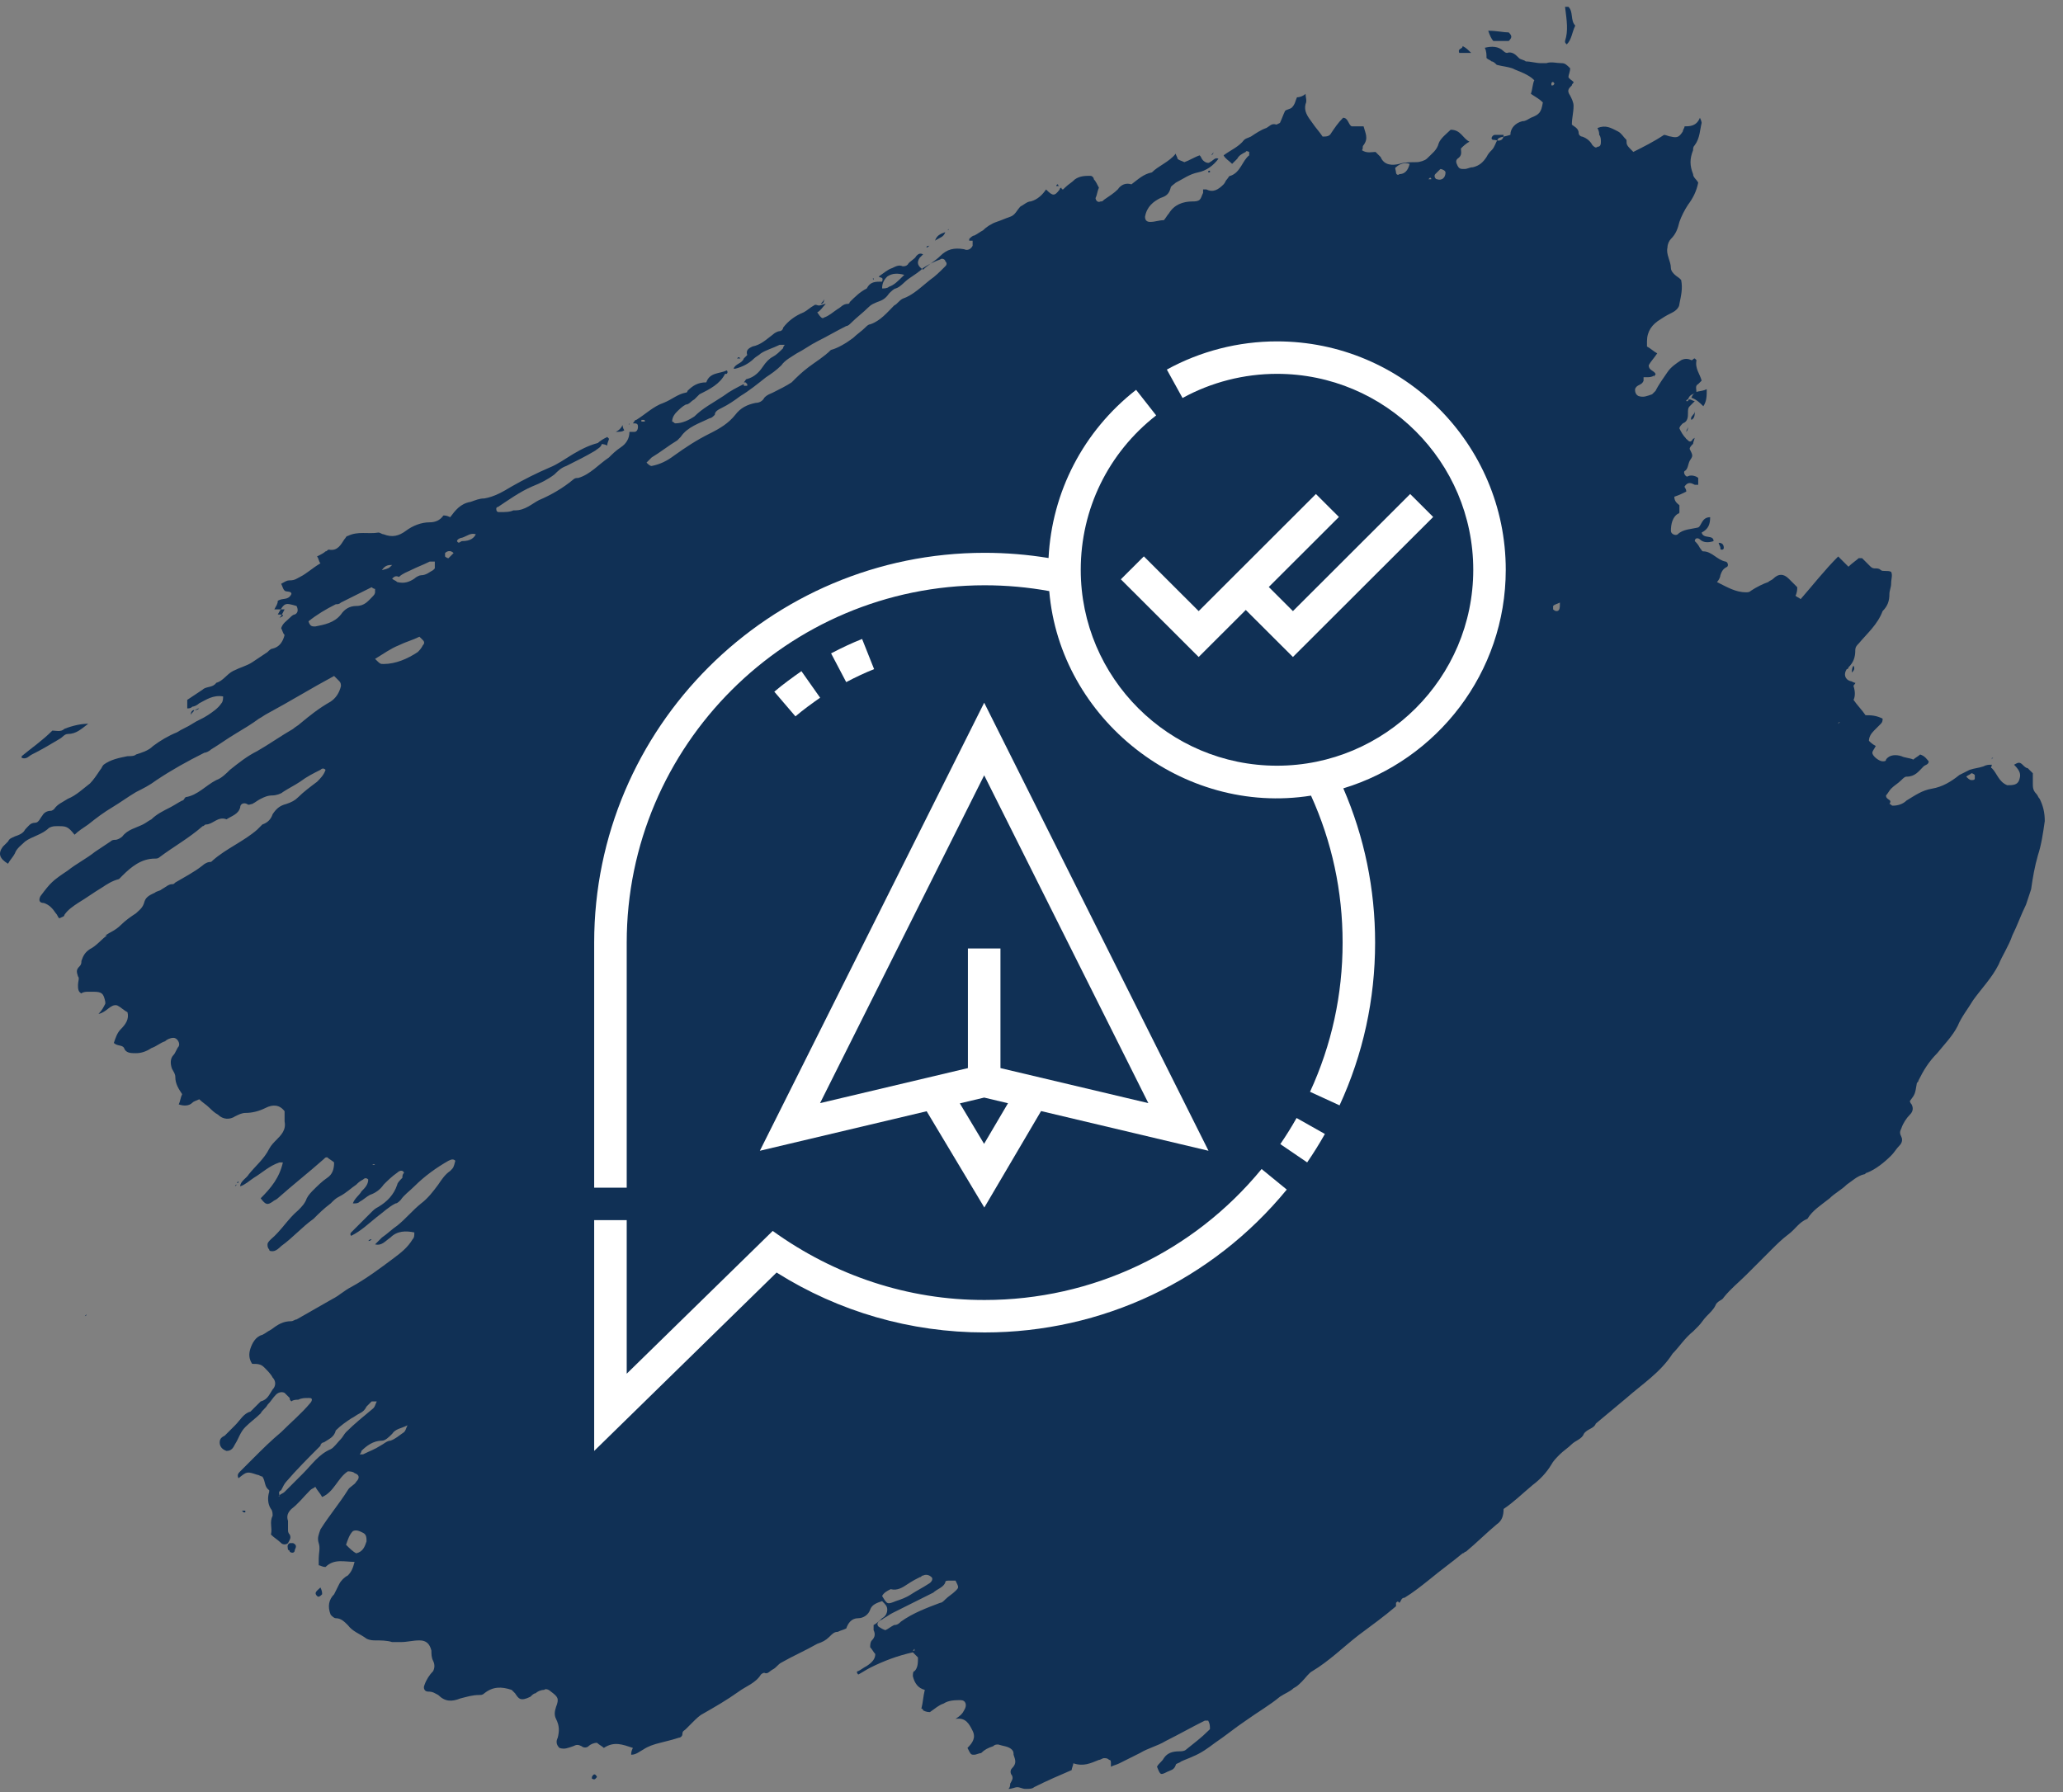 <svg width="61" height="53" viewBox="0 0 61 53" fill="none" xmlns="http://www.w3.org/2000/svg">
<rect x="0" y="0" width="61" height="53" fill="#808080" stroke="none"/>
<path d="M8.263 18.274C8.314 18.224 8.364 18.123 8.415 18.022C8.314 18.022 8.213 18.022 8.112 18.022C8.162 17.921 8.213 17.87 8.213 17.77C8.364 17.669 8.516 17.77 8.617 17.568C8.617 17.467 8.465 17.517 8.415 17.467C8.364 17.416 8.364 17.366 8.314 17.265C8.415 17.214 8.465 17.164 8.566 17.164C8.718 17.164 8.768 17.113 8.869 17.063C9.071 16.962 9.222 16.81 9.475 16.659C9.424 16.608 9.424 16.508 9.374 16.457C9.475 16.407 9.576 16.356 9.626 16.306C9.677 16.306 9.677 16.255 9.727 16.255C9.98 16.306 10.081 16.104 10.181 15.952C10.232 15.902 10.232 15.851 10.283 15.851C10.585 15.7 10.888 15.801 11.191 15.75C11.242 15.75 11.292 15.801 11.343 15.801C11.595 15.902 11.797 15.851 11.999 15.7C12.201 15.548 12.453 15.447 12.706 15.447C12.857 15.447 13.008 15.397 13.11 15.245C13.16 15.245 13.21 15.245 13.311 15.296C13.463 15.094 13.614 14.892 13.917 14.842C14.069 14.791 14.17 14.741 14.321 14.741C14.624 14.69 14.876 14.539 15.129 14.387C15.482 14.185 15.886 13.983 16.239 13.832C16.492 13.731 16.694 13.58 16.946 13.428C17.198 13.277 17.501 13.125 17.804 13.075C17.804 13.226 17.653 13.277 17.602 13.327C17.35 13.479 17.047 13.63 16.744 13.781C16.593 13.832 16.492 13.933 16.391 14.034C16.189 14.185 15.987 14.286 15.735 14.387C15.381 14.539 15.028 14.791 14.725 14.993C14.674 14.993 14.674 15.044 14.674 15.044C14.674 15.145 14.725 15.145 14.775 15.145C14.927 15.145 15.078 15.145 15.179 15.094C15.179 15.094 15.179 15.094 15.23 15.094C15.533 15.094 15.735 14.892 15.936 14.791C16.29 14.64 16.643 14.438 16.946 14.185C16.997 14.135 17.047 14.135 17.098 14.135C17.451 14.034 17.703 13.731 18.006 13.529C18.107 13.428 18.208 13.327 18.36 13.226C18.511 13.125 18.612 12.974 18.612 12.772C18.662 12.772 18.713 12.772 18.763 12.772C18.814 12.772 18.864 12.721 18.864 12.62C18.864 12.52 18.814 12.52 18.713 12.52C18.763 12.469 18.763 12.418 18.814 12.418C19.066 12.267 19.319 12.015 19.622 11.914C19.874 11.813 20.026 11.661 20.278 11.611C20.328 11.611 20.328 11.56 20.328 11.56C20.48 11.409 20.631 11.308 20.884 11.308C20.985 11.005 21.288 11.056 21.489 10.954C21.54 11.005 21.489 11.056 21.489 11.056C21.489 11.056 21.489 11.056 21.439 11.056C21.288 11.358 20.985 11.51 20.682 11.661C20.631 11.712 20.581 11.762 20.53 11.813C20.429 11.863 20.379 11.964 20.278 11.964C20.177 12.015 20.076 12.116 20.026 12.166C19.975 12.217 19.874 12.318 19.874 12.469C19.924 12.469 19.924 12.52 19.975 12.52C20.177 12.52 20.379 12.418 20.53 12.318C20.783 12.065 21.086 11.914 21.389 11.712C21.59 11.56 21.792 11.459 21.994 11.358V11.409C21.994 11.409 22.045 11.409 22.095 11.409C22.095 11.409 22.095 11.409 22.095 11.358L22.045 11.308H21.994C22.045 11.257 22.045 11.207 22.095 11.207C22.297 11.156 22.449 11.005 22.549 10.854C22.651 10.702 22.752 10.601 22.852 10.551C22.953 10.5 23.054 10.399 23.155 10.298C23.155 10.298 23.155 10.248 23.206 10.197C23.155 10.197 23.105 10.197 23.054 10.197C22.852 10.298 22.651 10.349 22.499 10.45C22.449 10.5 22.348 10.551 22.297 10.601C22.146 10.753 21.944 10.854 21.742 10.904H21.691C21.742 10.753 21.944 10.753 21.994 10.601C22.045 10.551 22.095 10.5 22.095 10.5C22.045 10.349 22.146 10.298 22.247 10.248C22.499 10.197 22.651 10.046 22.852 9.894C22.903 9.844 23.004 9.793 23.054 9.793C23.105 9.793 23.155 9.743 23.155 9.692C23.307 9.491 23.509 9.339 23.761 9.238C23.862 9.188 23.963 9.087 24.064 9.036C24.114 8.986 24.165 9.036 24.215 9.036C24.266 9.036 24.367 8.986 24.417 8.986C24.316 9.087 24.266 9.188 24.165 9.238C24.266 9.39 24.316 9.44 24.367 9.39C24.518 9.339 24.619 9.238 24.771 9.137C24.872 9.087 24.922 8.986 25.074 8.986C25.074 8.986 25.124 8.986 25.124 8.935C25.276 8.784 25.427 8.632 25.629 8.531C25.73 8.329 25.881 8.329 26.083 8.329C26.134 8.178 26.033 8.229 25.982 8.178C26.134 8.077 26.235 7.976 26.386 7.926C26.487 7.875 26.588 7.825 26.689 7.875C26.739 7.875 26.79 7.875 26.84 7.825C26.891 7.724 27.042 7.673 27.093 7.572C27.143 7.522 27.194 7.471 27.295 7.522C27.244 7.572 27.244 7.572 27.194 7.623C27.093 7.774 27.143 7.875 27.295 7.976C27.446 7.825 27.648 7.724 27.8 7.572C28.002 7.37 28.203 7.32 28.506 7.37C28.607 7.421 28.708 7.37 28.759 7.269C28.759 7.219 28.759 7.168 28.759 7.118C28.708 7.118 28.658 7.118 28.658 7.118V7.067C28.708 7.017 28.759 6.966 28.809 6.966C28.91 6.916 28.961 6.866 29.062 6.815C29.163 6.714 29.314 6.613 29.465 6.563C29.617 6.512 29.718 6.462 29.869 6.411C30.021 6.361 30.071 6.209 30.172 6.108C30.273 6.058 30.374 5.957 30.475 5.957C30.677 5.906 30.829 5.755 30.93 5.603C31.131 5.805 31.182 5.805 31.333 5.603C31.333 5.553 31.384 5.553 31.384 5.553C31.384 5.553 31.384 5.603 31.434 5.603L31.485 5.553C31.586 5.452 31.687 5.402 31.788 5.301C31.939 5.2 32.091 5.2 32.242 5.2C32.292 5.2 32.343 5.25 32.343 5.301C32.394 5.351 32.444 5.452 32.494 5.553C32.444 5.654 32.444 5.755 32.394 5.856C32.394 5.906 32.444 6.007 32.545 5.957C32.595 5.957 32.595 5.957 32.646 5.906C32.797 5.805 32.949 5.704 33.05 5.603C33.151 5.452 33.302 5.402 33.454 5.452C33.656 5.301 33.807 5.149 34.059 5.099C34.261 4.897 34.564 4.796 34.766 4.543C34.766 4.594 34.817 4.644 34.817 4.695C34.867 4.745 34.918 4.745 35.019 4.796C35.17 4.745 35.321 4.644 35.473 4.594C35.523 4.644 35.523 4.695 35.574 4.745C35.624 4.796 35.725 4.846 35.776 4.796C35.877 4.745 35.927 4.644 36.028 4.695C35.877 4.897 35.675 5.048 35.422 5.099C35.17 5.149 34.968 5.301 34.766 5.402C34.716 5.452 34.615 5.503 34.615 5.553C34.564 5.755 34.463 5.805 34.312 5.856C34.11 5.957 33.908 6.108 33.857 6.411C33.857 6.512 33.908 6.563 34.009 6.563C34.16 6.563 34.261 6.512 34.413 6.512C34.463 6.462 34.514 6.361 34.564 6.31C34.716 6.058 34.968 5.957 35.271 5.957C35.321 5.957 35.422 5.957 35.473 5.906C35.523 5.856 35.523 5.805 35.574 5.704C35.574 5.654 35.574 5.654 35.574 5.603C35.624 5.603 35.624 5.603 35.675 5.603C35.877 5.704 36.028 5.603 36.18 5.452C36.23 5.402 36.23 5.351 36.281 5.301C36.331 5.25 36.331 5.2 36.382 5.2C36.684 5.099 36.735 4.745 36.937 4.594V4.493C36.937 4.493 36.836 4.442 36.836 4.493C36.735 4.543 36.634 4.594 36.584 4.695C36.533 4.745 36.483 4.796 36.432 4.846C36.331 4.745 36.23 4.695 36.18 4.594C36.382 4.442 36.634 4.341 36.785 4.139C36.836 4.089 36.886 4.089 36.987 4.039C37.139 3.938 37.29 3.837 37.442 3.786C37.543 3.736 37.593 3.635 37.745 3.685L37.846 3.635C37.896 3.534 37.947 3.382 37.997 3.281C38.047 3.231 38.148 3.231 38.199 3.18C38.3 3.079 38.3 2.978 38.35 2.877C38.451 2.877 38.552 2.827 38.603 2.776C38.603 2.877 38.653 2.978 38.603 3.079C38.552 3.281 38.653 3.433 38.805 3.635C38.906 3.786 39.007 3.887 39.108 4.039C39.209 4.039 39.309 4.039 39.36 3.938C39.461 3.786 39.562 3.635 39.713 3.483C39.865 3.483 39.865 3.685 39.966 3.736C40.067 3.736 40.168 3.736 40.319 3.736C40.37 3.938 40.471 4.089 40.319 4.291C40.269 4.341 40.319 4.392 40.269 4.442C40.42 4.543 40.572 4.493 40.672 4.493C40.723 4.543 40.773 4.594 40.824 4.644C40.925 4.897 41.177 4.897 41.379 4.846C41.531 4.796 41.733 4.796 41.884 4.796C41.985 4.796 42.136 4.745 42.187 4.695C42.338 4.543 42.49 4.442 42.54 4.24C42.591 4.089 42.793 3.938 42.894 3.837C43.197 3.837 43.247 4.089 43.449 4.19C43.348 4.24 43.247 4.341 43.197 4.392C43.197 4.493 43.247 4.594 43.096 4.695C43.045 4.745 43.045 4.796 43.096 4.897C43.146 4.998 43.197 4.998 43.297 4.998C43.398 4.998 43.449 4.947 43.55 4.947C43.752 4.897 43.853 4.796 43.954 4.644C44.004 4.543 44.055 4.493 44.105 4.442C44.206 4.341 44.206 4.24 44.307 4.089C44.408 4.039 44.509 4.039 44.66 3.988C44.66 3.786 44.812 3.635 45.014 3.584C45.115 3.584 45.165 3.534 45.266 3.483C45.519 3.382 45.569 3.332 45.62 3.029C45.519 2.928 45.418 2.877 45.266 2.776C45.317 2.625 45.317 2.474 45.367 2.373C45.266 2.272 45.165 2.221 45.064 2.171C44.963 2.12 44.812 2.07 44.711 2.019C44.56 1.969 44.459 1.969 44.257 1.918C44.206 1.868 44.156 1.817 44.105 1.817C44.055 1.767 44.004 1.767 43.954 1.716C43.954 1.615 43.954 1.514 43.903 1.413C44.105 1.363 44.307 1.363 44.459 1.514C44.459 1.514 44.509 1.565 44.56 1.565C44.711 1.514 44.812 1.615 44.913 1.716C44.963 1.767 45.064 1.767 45.115 1.817C45.266 1.817 45.418 1.868 45.569 1.868C45.62 1.868 45.67 1.868 45.721 1.868C45.872 1.817 46.023 1.868 46.175 1.868C46.276 1.868 46.326 1.918 46.427 2.019C46.427 2.12 46.377 2.221 46.377 2.272C46.377 2.322 46.478 2.373 46.528 2.423C46.528 2.474 46.478 2.474 46.478 2.524C46.377 2.625 46.326 2.676 46.427 2.827C46.478 2.928 46.528 3.029 46.528 3.13C46.528 3.332 46.478 3.483 46.478 3.685C46.528 3.736 46.68 3.786 46.68 3.938C46.68 3.988 46.73 4.039 46.781 4.039C46.932 4.089 47.033 4.19 47.084 4.291C47.134 4.341 47.185 4.392 47.235 4.341C47.336 4.341 47.336 4.24 47.336 4.19C47.336 4.139 47.336 4.039 47.286 3.988C47.286 3.938 47.286 3.887 47.235 3.786C47.487 3.685 47.639 3.786 47.841 3.887C47.942 3.938 47.992 4.039 48.093 4.139C48.093 4.291 48.093 4.291 48.295 4.493C48.598 4.341 48.901 4.19 49.204 3.988C49.254 3.988 49.355 4.039 49.406 4.039C49.608 4.089 49.658 4.039 49.759 3.887C49.759 3.837 49.81 3.786 49.81 3.736C49.961 3.736 50.163 3.736 50.264 3.483C50.315 3.584 50.315 3.635 50.315 3.635C50.264 3.837 50.264 4.089 50.113 4.291C50.062 4.341 50.062 4.392 50.062 4.442C49.961 4.695 49.961 4.897 50.062 5.149C50.062 5.25 50.163 5.301 50.214 5.402C50.163 5.654 50.062 5.856 49.911 6.058C49.81 6.209 49.709 6.411 49.658 6.563C49.608 6.765 49.557 6.916 49.406 7.067C49.355 7.118 49.305 7.219 49.305 7.32C49.254 7.522 49.406 7.724 49.406 7.926C49.406 8.027 49.507 8.128 49.658 8.229L49.709 8.279C49.759 8.531 49.709 8.733 49.658 8.986C49.658 9.087 49.557 9.188 49.456 9.238C49.355 9.289 49.254 9.339 49.103 9.44C48.85 9.592 48.699 9.793 48.699 10.096C48.699 10.147 48.699 10.147 48.699 10.197C48.699 10.197 48.699 10.197 48.699 10.248C48.8 10.298 48.901 10.399 49.002 10.45C48.901 10.601 48.8 10.702 48.75 10.803C48.75 10.954 48.901 10.954 48.952 11.056C48.952 11.106 48.901 11.106 48.901 11.156V11.106C48.85 11.156 48.749 11.156 48.699 11.156C48.649 11.156 48.649 11.156 48.598 11.156C48.598 11.207 48.598 11.207 48.598 11.257C48.548 11.409 48.396 11.358 48.346 11.51C48.346 11.56 48.346 11.661 48.447 11.712C48.598 11.762 48.699 11.712 48.85 11.661C48.901 11.611 48.901 11.611 48.952 11.56C49.052 11.358 49.204 11.156 49.305 11.005C49.406 10.854 49.557 10.753 49.709 10.652C49.81 10.601 49.911 10.601 50.012 10.652C50.062 10.652 50.062 10.601 50.113 10.601L50.163 10.652C50.113 10.904 50.264 11.056 50.315 11.257C50.264 11.308 50.264 11.308 50.214 11.358C50.113 11.409 50.163 11.51 50.163 11.611C50.062 11.661 49.961 11.661 49.911 11.813C49.911 11.813 49.86 11.813 49.86 11.863C49.86 11.863 49.86 11.863 49.911 11.863C49.911 11.863 49.911 11.813 49.961 11.813C50.012 11.813 50.062 11.863 50.113 11.863C50.062 11.914 50.012 11.964 49.961 12.015C49.911 12.065 49.911 12.116 49.911 12.217C49.911 12.318 49.911 12.469 49.759 12.52C49.709 12.57 49.658 12.62 49.658 12.671C49.709 12.772 49.759 12.873 49.86 12.974C49.86 12.974 49.81 12.974 49.81 13.024V12.974C49.86 12.974 49.86 12.974 49.911 13.024C49.961 13.075 50.012 13.075 50.062 12.974C50.062 12.974 50.113 12.974 50.113 12.923C50.113 12.974 50.062 13.075 50.062 13.125C50.012 13.176 49.961 13.226 49.961 13.277C50.062 13.479 50.062 13.479 49.961 13.63C49.911 13.731 49.911 13.883 49.81 13.933C49.759 13.983 49.86 14.135 49.911 14.084C50.012 14.034 50.163 14.084 50.214 14.135C50.214 14.185 50.214 14.286 50.214 14.337C50.163 14.337 50.163 14.337 50.113 14.337C50.012 14.286 49.911 14.236 49.81 14.387C49.81 14.438 49.86 14.438 49.86 14.539C49.759 14.589 49.658 14.64 49.507 14.69C49.507 14.842 49.608 14.892 49.658 14.943C49.658 14.993 49.658 15.094 49.658 15.145C49.658 15.195 49.608 15.195 49.608 15.195C49.456 15.296 49.406 15.498 49.406 15.7C49.406 15.801 49.557 15.851 49.608 15.801C49.759 15.649 50.012 15.649 50.214 15.599C50.315 15.548 50.315 15.296 50.567 15.296C50.567 15.498 50.516 15.649 50.315 15.75C50.365 15.952 50.668 15.801 50.668 16.003C50.516 16.053 50.365 16.053 50.264 15.952C50.214 15.902 50.113 15.902 50.113 16.003C50.163 16.053 50.214 16.104 50.264 16.205C50.315 16.255 50.315 16.306 50.365 16.306C50.617 16.306 50.769 16.558 51.021 16.608C51.072 16.608 51.122 16.709 51.072 16.76C50.971 16.81 50.92 16.861 50.87 17.012C50.87 17.063 50.819 17.164 50.769 17.214C51.072 17.366 51.324 17.517 51.627 17.517C51.678 17.517 51.728 17.517 51.779 17.467C51.93 17.366 52.132 17.265 52.283 17.214C52.334 17.164 52.384 17.164 52.435 17.113C52.586 16.962 52.738 16.962 52.889 17.113C52.94 17.164 53.041 17.265 53.142 17.366C53.142 17.416 53.142 17.517 53.091 17.618C53.142 17.669 53.192 17.669 53.242 17.719C53.596 17.315 53.949 16.861 54.353 16.457C54.454 16.558 54.555 16.659 54.656 16.76C54.757 16.659 54.908 16.558 54.959 16.508C55.009 16.508 55.009 16.508 55.06 16.508C55.161 16.608 55.211 16.659 55.312 16.76C55.413 16.861 55.514 16.76 55.615 16.861C55.666 16.911 55.817 16.861 55.918 16.911C55.968 17.012 55.918 17.113 55.918 17.265C55.918 17.366 55.867 17.467 55.867 17.568C55.867 17.77 55.817 17.921 55.666 18.073C55.514 18.476 55.211 18.729 54.959 19.032C54.908 19.082 54.858 19.133 54.858 19.233C54.858 19.436 54.807 19.587 54.656 19.738C54.656 19.738 54.656 19.789 54.605 19.789C54.505 19.94 54.555 20.092 54.706 20.142C54.757 20.142 54.807 20.193 54.858 20.193C54.858 20.243 54.807 20.243 54.807 20.294C54.858 20.445 54.858 20.596 54.807 20.698C54.908 20.849 55.06 21 55.161 21.152C55.312 21.152 55.464 21.152 55.666 21.253C55.666 21.303 55.666 21.354 55.615 21.404C55.565 21.455 55.464 21.556 55.413 21.606C55.312 21.707 55.262 21.808 55.262 21.909C55.312 21.959 55.363 22.01 55.464 22.061C55.413 22.162 55.363 22.212 55.363 22.262C55.363 22.363 55.565 22.515 55.666 22.515C55.716 22.515 55.767 22.515 55.767 22.464C55.867 22.313 56.069 22.313 56.221 22.363C56.322 22.414 56.473 22.414 56.574 22.464C56.625 22.414 56.726 22.363 56.776 22.313C56.928 22.363 56.978 22.464 57.029 22.515C57.029 22.616 56.928 22.616 56.877 22.666C56.726 22.818 56.625 22.969 56.372 22.969C56.322 22.969 56.271 23.02 56.221 23.07C56.12 23.171 56.019 23.222 55.918 23.323C55.867 23.373 55.817 23.474 55.767 23.524C55.767 23.676 55.968 23.625 55.867 23.777C55.918 23.777 55.918 23.827 55.968 23.827C56.12 23.827 56.271 23.777 56.372 23.676C56.625 23.524 56.827 23.373 57.13 23.323C57.432 23.272 57.685 23.121 57.937 22.919C58.038 22.868 58.139 22.818 58.24 22.767C58.392 22.717 58.492 22.717 58.644 22.666C58.745 22.616 58.795 22.616 58.896 22.616C58.896 22.666 58.846 22.717 58.896 22.717C59.048 22.868 59.098 23.121 59.351 23.222C59.502 23.222 59.654 23.222 59.704 23.07C59.755 22.919 59.755 22.818 59.553 22.616C59.654 22.565 59.704 22.515 59.805 22.616C59.855 22.666 59.906 22.717 59.956 22.717C60.007 22.767 60.057 22.818 60.108 22.868C60.108 22.969 60.108 23.07 60.108 23.171C60.108 23.272 60.108 23.373 60.209 23.474C60.259 23.524 60.259 23.575 60.31 23.625C60.411 23.827 60.461 24.029 60.461 24.282C60.411 24.635 60.36 24.988 60.259 25.291C60.158 25.645 60.108 25.948 60.057 26.301C60.007 26.452 59.956 26.604 59.906 26.755C59.755 27.058 59.654 27.361 59.502 27.664C59.401 27.967 59.199 28.27 59.098 28.522C58.896 28.926 58.593 29.229 58.341 29.582C58.19 29.835 57.988 30.087 57.887 30.34C57.735 30.642 57.483 30.895 57.281 31.147C57.029 31.4 56.877 31.652 56.726 31.955C56.726 32.005 56.675 32.005 56.675 32.056C56.625 32.359 56.625 32.359 56.473 32.561C56.473 32.611 56.524 32.662 56.524 32.662C56.574 32.763 56.574 32.864 56.473 32.965C56.372 33.066 56.271 33.217 56.221 33.368C56.17 33.469 56.17 33.52 56.221 33.621C56.271 33.722 56.221 33.823 56.17 33.873C56.069 33.974 56.019 34.075 55.918 34.176C55.716 34.378 55.464 34.58 55.211 34.681C55.161 34.681 55.161 34.731 55.11 34.731C54.908 34.782 54.757 34.933 54.605 35.034C54.454 35.186 54.252 35.287 54.101 35.438C53.848 35.64 53.596 35.791 53.444 36.044C53.192 36.145 53.091 36.347 52.889 36.498C52.687 36.65 52.536 36.801 52.384 36.953C52.132 37.205 51.879 37.457 51.627 37.71C51.425 37.912 51.173 38.114 50.971 38.366C50.92 38.467 50.769 38.467 50.718 38.618C50.668 38.719 50.567 38.82 50.466 38.921C50.365 39.022 50.315 39.123 50.214 39.224C50.163 39.275 50.113 39.325 50.062 39.376C49.81 39.578 49.658 39.83 49.456 40.032C49.103 40.587 48.548 40.941 48.093 41.344C47.79 41.597 47.487 41.849 47.185 42.102C47.134 42.253 46.932 42.253 46.831 42.405C46.781 42.556 46.579 42.607 46.478 42.708C46.377 42.809 46.225 42.91 46.124 43.01C46.023 43.111 45.923 43.212 45.872 43.313C45.721 43.566 45.519 43.768 45.317 43.919C45.014 44.172 44.761 44.424 44.459 44.626C44.459 44.828 44.408 44.979 44.257 45.08C43.954 45.333 43.651 45.636 43.348 45.888C43.297 45.888 43.297 45.938 43.247 45.938C42.944 46.191 42.591 46.443 42.288 46.696C42.035 46.898 41.783 47.099 41.531 47.251C41.43 47.251 41.43 47.352 41.379 47.402C41.329 47.352 41.329 47.352 41.278 47.402C41.278 47.453 41.278 47.453 41.278 47.503C40.925 47.806 40.572 48.059 40.168 48.361C39.713 48.715 39.309 49.119 38.805 49.422C38.704 49.472 38.603 49.623 38.502 49.724C38.401 49.825 38.35 49.876 38.249 49.926C38.148 50.027 37.997 50.078 37.846 50.179C37.543 50.431 37.189 50.633 36.836 50.886C36.533 51.087 36.23 51.34 35.927 51.542C35.725 51.693 35.523 51.845 35.271 51.946C35.17 51.996 35.019 52.047 34.918 52.097C34.867 52.148 34.766 52.148 34.766 52.198C34.716 52.349 34.615 52.349 34.514 52.4C34.312 52.501 34.312 52.501 34.211 52.249C34.261 52.148 34.362 52.097 34.413 51.996C34.514 51.845 34.665 51.794 34.867 51.794C34.918 51.794 35.019 51.794 35.069 51.744C35.321 51.542 35.523 51.39 35.725 51.188C35.725 51.188 35.725 51.188 35.776 51.138C35.776 51.037 35.776 50.986 35.725 50.886C35.675 50.886 35.675 50.886 35.624 50.886C35.221 51.087 34.867 51.289 34.463 51.491C34.211 51.643 33.958 51.693 33.706 51.845C33.504 51.946 33.302 52.047 33.1 52.148C32.999 52.198 32.949 52.198 32.848 52.249C32.848 52.198 32.848 52.198 32.848 52.148C32.848 52.097 32.848 52.047 32.797 52.047C32.747 51.996 32.696 51.996 32.646 51.996C32.595 51.996 32.545 52.047 32.494 52.047C32.242 52.148 32.04 52.249 31.737 52.148C31.737 52.198 31.687 52.299 31.687 52.349C31.333 52.501 30.98 52.652 30.576 52.854C30.526 52.905 30.425 52.905 30.324 52.905C30.223 52.905 30.172 52.854 30.071 52.854C30.021 52.854 29.92 52.905 29.819 52.905C29.869 52.854 29.869 52.804 29.869 52.753C29.92 52.652 29.97 52.602 29.92 52.501C29.869 52.45 29.869 52.349 29.92 52.299C30.071 52.148 30.021 52.047 29.97 51.895C29.97 51.845 29.97 51.794 29.92 51.744C29.819 51.643 29.668 51.643 29.516 51.592C29.465 51.592 29.415 51.592 29.365 51.643C29.213 51.693 29.112 51.744 29.011 51.845C28.961 51.845 28.86 51.895 28.809 51.895C28.708 51.895 28.708 51.895 28.607 51.693C28.759 51.542 28.86 51.39 28.759 51.188C28.658 50.986 28.557 50.785 28.254 50.835C28.405 50.734 28.456 50.684 28.506 50.583C28.607 50.431 28.557 50.28 28.405 50.28C28.254 50.28 28.052 50.28 27.901 50.381C27.749 50.431 27.648 50.532 27.497 50.633C27.446 50.633 27.396 50.633 27.295 50.583C27.295 50.532 27.244 50.532 27.244 50.532C27.295 50.33 27.295 50.179 27.345 49.977C27.143 49.926 27.042 49.775 26.992 49.573C26.992 49.523 26.992 49.422 27.042 49.422C27.143 49.321 27.143 49.169 27.143 49.018C27.093 48.967 27.042 48.917 26.992 48.866C26.538 48.967 26.134 49.119 25.73 49.321C25.629 49.371 25.477 49.472 25.377 49.523C25.326 49.472 25.326 49.422 25.377 49.422C25.477 49.371 25.528 49.321 25.629 49.27C25.78 49.169 25.881 49.068 25.881 48.917C25.831 48.866 25.78 48.765 25.73 48.715C25.73 48.664 25.73 48.563 25.78 48.513C25.881 48.412 25.881 48.311 25.831 48.21C25.831 48.16 25.831 48.109 25.831 48.059C25.932 48.008 26.033 47.907 26.083 47.857C26.184 47.806 26.235 47.705 26.235 47.604C26.235 47.503 26.184 47.453 26.083 47.352C25.932 47.402 25.78 47.453 25.73 47.604C25.679 47.756 25.528 47.857 25.377 47.857C25.175 47.857 25.074 48.008 25.023 48.16C24.922 48.21 24.872 48.21 24.771 48.261C24.67 48.261 24.619 48.311 24.518 48.412C24.417 48.513 24.316 48.563 24.165 48.614C23.812 48.816 23.458 48.967 23.105 49.169C23.004 49.22 22.953 49.321 22.852 49.371C22.752 49.422 22.701 49.523 22.6 49.472C22.55 49.472 22.499 49.523 22.499 49.523C22.348 49.775 22.045 49.876 21.843 50.027C21.489 50.28 21.136 50.482 20.783 50.684C20.682 50.734 20.581 50.835 20.48 50.936C20.429 50.986 20.328 51.087 20.278 51.138C20.227 51.188 20.177 51.188 20.177 51.289C20.177 51.34 20.126 51.39 20.076 51.39C19.924 51.441 19.723 51.491 19.521 51.542C19.319 51.592 19.167 51.643 19.016 51.744C18.915 51.794 18.814 51.895 18.663 51.895C18.663 51.845 18.663 51.794 18.713 51.693C18.41 51.592 18.158 51.491 17.855 51.693C17.804 51.643 17.703 51.592 17.653 51.542C17.552 51.542 17.451 51.592 17.4 51.643C17.35 51.693 17.249 51.693 17.198 51.643C17.098 51.592 17.047 51.592 16.946 51.643C16.795 51.693 16.694 51.744 16.542 51.693C16.441 51.592 16.441 51.491 16.492 51.39C16.542 51.188 16.542 51.037 16.441 50.835C16.391 50.734 16.391 50.633 16.441 50.482C16.542 50.229 16.492 50.179 16.29 50.027C16.239 49.977 16.138 49.926 16.088 49.977C15.987 49.977 15.886 50.027 15.835 50.078C15.785 50.078 15.735 50.128 15.684 50.179C15.381 50.33 15.331 50.229 15.23 50.078C15.179 50.027 15.179 50.027 15.129 49.977C14.826 49.876 14.573 49.876 14.321 50.078C14.271 50.128 14.22 50.128 14.17 50.128C13.968 50.128 13.816 50.179 13.614 50.229C13.362 50.33 13.16 50.33 12.958 50.128C12.857 50.078 12.807 50.027 12.655 50.027C12.554 50.027 12.504 49.926 12.554 49.825C12.605 49.674 12.706 49.523 12.807 49.422C12.857 49.321 12.857 49.22 12.807 49.119C12.756 49.018 12.756 48.917 12.756 48.816C12.706 48.614 12.605 48.513 12.403 48.513C12.201 48.513 12.049 48.563 11.847 48.563C11.746 48.563 11.696 48.563 11.595 48.563C11.444 48.513 11.242 48.513 11.09 48.513C11.04 48.513 10.939 48.513 10.838 48.462C10.636 48.311 10.434 48.261 10.283 48.059C10.181 47.958 10.081 47.857 9.929 47.857C9.879 47.857 9.828 47.806 9.778 47.756C9.677 47.503 9.727 47.301 9.879 47.15C9.929 47.049 9.98 46.948 10.03 46.847C10.081 46.746 10.181 46.645 10.283 46.595C10.383 46.494 10.434 46.393 10.484 46.191C10.181 46.191 9.879 46.09 9.626 46.342C9.525 46.342 9.475 46.292 9.424 46.292C9.424 46.191 9.424 46.14 9.424 46.09C9.424 45.938 9.475 45.787 9.424 45.636C9.374 45.484 9.424 45.383 9.475 45.232C9.727 44.828 10.03 44.474 10.283 44.071C10.333 43.97 10.484 43.919 10.535 43.818C10.636 43.717 10.636 43.616 10.484 43.566C10.434 43.515 10.333 43.515 10.283 43.515C9.98 43.717 9.879 44.121 9.525 44.273C9.475 44.172 9.374 44.071 9.323 43.97C9.273 44.02 9.222 44.02 9.172 44.071C8.97 44.273 8.819 44.474 8.617 44.626C8.516 44.727 8.465 44.828 8.516 44.979C8.516 45.08 8.516 45.131 8.516 45.232C8.516 45.282 8.516 45.333 8.566 45.383C8.617 45.484 8.566 45.535 8.516 45.636C8.465 45.686 8.364 45.686 8.314 45.636C8.213 45.535 8.112 45.484 8.011 45.383C8.061 45.181 7.96 45.03 8.061 44.828C8.061 44.777 8.061 44.676 8.011 44.626C7.91 44.474 7.91 44.273 7.96 44.121C7.96 44.121 7.96 44.121 7.96 44.071C7.809 43.97 7.859 43.818 7.758 43.667C7.708 43.667 7.657 43.616 7.607 43.616C7.304 43.515 7.304 43.515 7.052 43.717C7.001 43.616 7.052 43.566 7.102 43.515C7.254 43.364 7.355 43.263 7.506 43.111C7.758 42.859 8.011 42.607 8.314 42.354C8.617 42.051 8.919 41.799 9.172 41.496C9.222 41.446 9.222 41.395 9.222 41.395C9.222 41.344 9.172 41.344 9.121 41.344C9.02 41.344 8.919 41.344 8.819 41.395C8.768 41.395 8.667 41.395 8.617 41.446C8.566 41.395 8.566 41.395 8.566 41.344C8.516 41.294 8.465 41.244 8.415 41.193C8.314 41.143 8.213 41.193 8.162 41.244C8.061 41.344 8.011 41.446 7.91 41.546C7.859 41.647 7.758 41.698 7.708 41.799C7.556 41.95 7.405 42.051 7.254 42.203C7.102 42.354 7.052 42.556 6.951 42.708C6.9 42.809 6.85 42.91 6.698 42.91C6.547 42.859 6.496 42.758 6.496 42.657C6.496 42.556 6.547 42.506 6.648 42.455C6.749 42.354 6.85 42.253 6.951 42.152C7.102 42.001 7.203 41.799 7.405 41.748C7.456 41.698 7.506 41.647 7.556 41.597C7.607 41.547 7.657 41.496 7.708 41.446C7.91 41.395 7.96 41.244 8.061 41.092C8.162 40.991 8.162 40.84 8.061 40.739C8.011 40.638 7.91 40.537 7.809 40.436C7.708 40.335 7.607 40.335 7.456 40.335C7.355 40.183 7.355 40.032 7.405 39.881C7.456 39.729 7.556 39.527 7.758 39.477C7.859 39.426 7.91 39.376 8.011 39.325C8.213 39.174 8.364 39.073 8.617 39.073C8.667 39.073 8.718 39.022 8.768 39.022C9.121 38.82 9.475 38.618 9.828 38.417C10.03 38.316 10.181 38.164 10.383 38.063C10.838 37.811 11.242 37.508 11.646 37.205C11.847 37.054 12.049 36.902 12.201 36.65C12.251 36.599 12.251 36.549 12.251 36.448C11.999 36.397 11.746 36.397 11.544 36.599C11.393 36.7 11.292 36.852 11.09 36.801C11.141 36.751 11.242 36.65 11.292 36.599C11.444 36.498 11.595 36.347 11.746 36.246C11.999 36.044 12.201 35.791 12.453 35.59C12.655 35.438 12.807 35.236 12.958 35.034C13.059 34.883 13.16 34.731 13.311 34.63C13.412 34.529 13.412 34.529 13.463 34.328C13.412 34.277 13.362 34.277 13.261 34.328C12.908 34.529 12.554 34.782 12.251 35.085C12.1 35.236 11.948 35.337 11.847 35.489C11.797 35.539 11.746 35.59 11.696 35.59C11.494 35.691 11.343 35.842 11.141 35.993C10.888 36.195 10.686 36.397 10.383 36.549C10.333 36.498 10.383 36.448 10.383 36.448C10.585 36.246 10.787 36.044 10.989 35.842C11.04 35.791 11.09 35.741 11.191 35.691C11.444 35.539 11.646 35.337 11.746 35.034C11.746 34.984 11.847 34.883 11.898 34.832C11.898 34.782 11.898 34.731 11.948 34.681C11.898 34.58 11.797 34.63 11.746 34.681C11.595 34.782 11.444 34.933 11.343 35.034C11.242 35.186 11.09 35.287 10.939 35.337C10.838 35.388 10.737 35.489 10.636 35.539C10.585 35.59 10.535 35.59 10.434 35.59C10.484 35.438 10.636 35.337 10.686 35.236C10.787 35.135 10.888 35.034 10.888 34.883C10.838 34.832 10.787 34.832 10.737 34.883C10.636 34.933 10.585 34.984 10.535 35.034C10.383 35.135 10.232 35.287 10.03 35.388C9.929 35.438 9.879 35.489 9.778 35.59C9.576 35.741 9.424 35.892 9.273 36.044C8.919 36.296 8.667 36.599 8.314 36.852C8.263 36.902 8.162 37.003 8.061 37.003C8.011 37.003 7.96 37.003 7.96 36.953C7.91 36.902 7.91 36.852 7.91 36.801C7.91 36.751 7.96 36.7 8.011 36.65C8.314 36.397 8.516 36.044 8.819 35.791C8.919 35.691 9.02 35.59 9.071 35.438C9.121 35.337 9.222 35.236 9.273 35.186C9.374 35.085 9.525 34.933 9.677 34.832C9.828 34.731 9.879 34.58 9.879 34.378C9.828 34.328 9.727 34.277 9.677 34.227C9.626 34.227 9.626 34.227 9.576 34.277C9.121 34.681 8.667 35.034 8.213 35.438C8.162 35.489 8.112 35.489 8.061 35.539C7.91 35.64 7.859 35.64 7.708 35.438C8.011 35.135 8.263 34.832 8.364 34.378C8.314 34.378 8.263 34.378 8.263 34.378C7.96 34.479 7.758 34.681 7.506 34.832C7.355 34.933 7.254 35.034 7.102 35.085C7.102 34.933 7.304 34.832 7.355 34.731C7.556 34.479 7.809 34.277 7.96 33.974C8.011 33.873 8.112 33.772 8.162 33.722C8.314 33.57 8.465 33.419 8.415 33.166C8.415 33.066 8.415 32.965 8.415 32.864C8.263 32.662 8.061 32.662 7.859 32.763C7.657 32.864 7.456 32.914 7.254 32.914C7.153 32.914 7.052 32.965 6.951 33.015C6.799 33.116 6.597 33.116 6.446 32.965C6.345 32.914 6.244 32.813 6.193 32.763C6.093 32.662 5.992 32.611 5.891 32.51C5.79 32.561 5.739 32.561 5.689 32.611C5.588 32.712 5.436 32.712 5.285 32.662C5.335 32.561 5.335 32.46 5.386 32.359C5.285 32.207 5.184 32.056 5.184 31.854C5.184 31.753 5.133 31.703 5.083 31.602C5.032 31.45 5.032 31.299 5.133 31.198C5.184 31.147 5.234 30.996 5.285 30.945C5.335 30.844 5.234 30.693 5.133 30.693C5.032 30.693 4.931 30.743 4.881 30.794C4.73 30.844 4.629 30.945 4.477 30.996C4.326 31.097 4.174 31.147 4.023 31.147C3.871 31.147 3.72 31.147 3.669 30.996C3.619 30.895 3.467 30.945 3.366 30.844C3.417 30.693 3.467 30.541 3.568 30.441C3.72 30.289 3.821 30.138 3.77 29.936C3.669 29.885 3.568 29.784 3.467 29.734C3.266 29.683 3.165 29.936 2.912 29.986C3.013 29.885 3.064 29.784 3.114 29.683V29.633C3.064 29.38 3.013 29.33 2.761 29.33C2.71 29.33 2.66 29.33 2.609 29.33C2.559 29.33 2.458 29.33 2.407 29.38C2.306 29.33 2.306 29.229 2.306 29.128C2.306 29.027 2.357 28.926 2.306 28.875C2.256 28.724 2.256 28.674 2.357 28.573C2.407 28.522 2.407 28.472 2.407 28.421C2.458 28.27 2.508 28.169 2.66 28.068C2.862 27.967 3.013 27.765 3.165 27.664C3.165 27.664 3.165 27.664 3.114 27.664C3.266 27.563 3.417 27.512 3.568 27.361C3.72 27.21 3.871 27.109 4.023 27.008C4.124 26.907 4.225 26.856 4.275 26.654C4.326 26.503 4.477 26.452 4.578 26.402C4.629 26.352 4.729 26.352 4.78 26.301C4.881 26.25 4.982 26.149 5.083 26.149C5.133 26.149 5.133 26.149 5.184 26.099C5.436 25.948 5.739 25.796 5.992 25.594C6.042 25.544 6.143 25.493 6.193 25.493C6.244 25.493 6.244 25.493 6.294 25.443C6.698 25.089 7.203 24.887 7.607 24.534C7.657 24.484 7.708 24.433 7.758 24.383C7.91 24.332 8.011 24.231 8.061 24.08C8.162 23.928 8.263 23.827 8.465 23.777C8.617 23.726 8.718 23.676 8.819 23.575C8.97 23.424 9.172 23.272 9.374 23.121C9.475 23.02 9.576 22.919 9.626 22.767C9.576 22.717 9.525 22.717 9.475 22.767C9.273 22.868 9.071 22.969 8.869 23.121C8.718 23.222 8.516 23.323 8.364 23.424C8.314 23.474 8.162 23.524 8.061 23.524C7.91 23.524 7.809 23.575 7.708 23.625C7.607 23.676 7.556 23.726 7.456 23.777C7.405 23.777 7.355 23.827 7.304 23.777C7.203 23.726 7.102 23.777 7.102 23.878C7.052 24.08 6.85 24.13 6.698 24.231C6.446 24.13 6.294 24.383 6.093 24.383C6.042 24.383 6.042 24.433 5.992 24.433C5.588 24.787 5.133 25.039 4.729 25.342C4.679 25.392 4.629 25.392 4.578 25.392C4.174 25.392 3.871 25.645 3.619 25.897C3.568 25.948 3.568 25.948 3.518 25.998C3.316 26.049 3.165 26.149 3.013 26.25C2.761 26.402 2.559 26.553 2.306 26.705C2.155 26.806 2.003 26.907 1.903 27.058C1.903 27.109 1.852 27.109 1.751 27.159C1.701 27.109 1.701 27.058 1.65 27.008C1.549 26.856 1.448 26.755 1.297 26.705C1.145 26.705 1.145 26.604 1.196 26.503C1.499 26.099 1.549 26.049 2.003 25.746C2.256 25.544 2.559 25.392 2.811 25.19C2.963 25.089 3.114 24.988 3.266 24.887C3.316 24.837 3.366 24.837 3.417 24.837C3.467 24.837 3.568 24.787 3.619 24.736C3.77 24.534 4.023 24.484 4.225 24.383C4.326 24.332 4.376 24.282 4.477 24.231C4.629 24.08 4.83 23.979 5.032 23.878C5.133 23.827 5.285 23.726 5.386 23.676C5.436 23.676 5.436 23.625 5.487 23.575C5.84 23.524 6.093 23.222 6.395 23.07C6.547 23.02 6.698 22.868 6.799 22.767C7.052 22.565 7.304 22.363 7.607 22.212C7.96 22.01 8.314 21.758 8.667 21.556C8.718 21.505 8.819 21.455 8.869 21.404C9.172 21.152 9.424 20.95 9.778 20.748C9.929 20.647 10.03 20.496 10.081 20.294C10.081 20.243 10.081 20.193 10.03 20.142C9.98 20.092 9.929 20.041 9.879 19.991C9.222 20.344 8.566 20.748 7.91 21.101C7.809 21.152 7.758 21.202 7.657 21.253C7.456 21.404 7.203 21.556 6.951 21.707C6.698 21.859 6.496 22.01 6.244 22.162C6.193 22.212 6.093 22.262 6.042 22.262C5.537 22.515 5.083 22.767 4.629 23.07C4.427 23.222 4.225 23.323 4.023 23.424C3.77 23.575 3.568 23.726 3.316 23.878C3.064 24.029 2.862 24.181 2.609 24.383C2.458 24.484 2.306 24.585 2.205 24.686C2.003 24.433 1.953 24.433 1.701 24.433C1.6 24.433 1.549 24.433 1.448 24.484C1.246 24.686 0.943 24.736 0.741 24.887C0.64 24.988 0.489 25.089 0.439 25.241C0.388 25.342 0.287 25.443 0.237 25.544C-0.016 25.392 -0.066 25.241 0.085 25.039C0.136 24.988 0.186 24.938 0.237 24.887C0.287 24.787 0.338 24.787 0.439 24.736C0.59 24.686 0.691 24.635 0.741 24.534C0.842 24.433 0.893 24.332 1.044 24.332C1.145 24.332 1.196 24.181 1.246 24.13C1.297 24.029 1.398 23.979 1.499 23.979C1.549 23.979 1.6 23.928 1.6 23.928C1.701 23.777 1.852 23.726 2.003 23.625C2.256 23.524 2.458 23.323 2.66 23.171C2.761 23.07 2.862 22.919 2.963 22.767C3.013 22.717 3.013 22.666 3.064 22.616C3.266 22.464 3.518 22.414 3.77 22.363C3.871 22.363 3.972 22.363 4.023 22.313C4.174 22.262 4.376 22.212 4.528 22.061C4.729 21.909 4.982 21.758 5.234 21.657C5.386 21.556 5.537 21.505 5.689 21.404C5.84 21.303 5.992 21.253 6.143 21.152C6.294 21.051 6.446 20.95 6.547 20.799C6.597 20.748 6.597 20.647 6.597 20.596C6.294 20.546 6.093 20.698 5.891 20.799C5.84 20.849 5.739 20.899 5.689 20.899C5.638 20.95 5.588 20.95 5.537 20.95C5.537 20.849 5.537 20.748 5.537 20.698C5.689 20.596 5.84 20.496 5.992 20.395C6.093 20.294 6.294 20.344 6.395 20.193C6.597 20.142 6.698 19.94 6.9 19.839C7.102 19.738 7.304 19.688 7.456 19.587C7.607 19.486 7.758 19.385 7.91 19.284C7.96 19.233 8.011 19.183 8.061 19.183C8.263 19.133 8.364 18.981 8.415 18.779C8.364 18.729 8.364 18.678 8.314 18.577C8.364 18.426 8.465 18.375 8.566 18.274C8.617 18.224 8.667 18.173 8.718 18.173C8.819 18.123 8.819 18.022 8.768 17.921C8.415 17.82 8.415 17.82 8.213 18.173C8.465 18.173 8.364 18.224 8.263 18.274ZM54.353 21.404V21.455C54.303 21.455 54.303 21.404 54.353 21.404C54.404 21.354 54.404 21.354 54.404 21.354C54.353 21.354 54.353 21.404 54.353 21.404ZM44.459 3.988C44.358 3.988 44.307 3.988 44.206 3.988C44.156 3.988 44.105 4.039 44.105 4.089C44.105 4.139 44.156 4.139 44.206 4.139C44.358 4.19 44.459 4.139 44.459 3.988C44.509 3.988 44.509 3.988 44.509 3.938C44.509 3.988 44.509 3.988 44.459 3.988ZM8.263 44.222C8.314 44.172 8.364 44.172 8.415 44.121C8.617 43.919 8.768 43.768 8.97 43.566C9.222 43.313 9.424 43.01 9.778 42.859C9.879 42.809 9.98 42.657 10.081 42.556C10.131 42.506 10.181 42.405 10.232 42.354C10.484 42.102 10.737 41.9 11.04 41.647C11.09 41.597 11.09 41.547 11.141 41.446C11.09 41.446 10.989 41.446 10.989 41.446C10.939 41.496 10.888 41.547 10.838 41.597C10.787 41.698 10.737 41.748 10.636 41.799C10.535 41.849 10.484 41.9 10.383 41.95C10.232 42.051 10.081 42.152 9.929 42.304C9.879 42.506 9.727 42.556 9.576 42.657C9.525 42.657 9.475 42.708 9.475 42.758C9.121 43.111 8.768 43.465 8.465 43.818C8.415 43.869 8.364 43.97 8.314 44.071C8.213 44.121 8.263 44.172 8.263 44.222C8.213 44.273 8.213 44.273 8.263 44.222C8.213 44.273 8.263 44.273 8.263 44.222ZM26.184 48.21C26.184 48.21 26.184 48.261 26.184 48.21C26.184 48.261 26.184 48.21 26.184 48.21C26.285 48.16 26.336 48.109 26.437 48.059C26.538 48.059 26.588 48.008 26.639 47.958C26.992 47.705 27.396 47.554 27.8 47.402C27.85 47.402 27.901 47.352 27.951 47.301C28.052 47.2 28.153 47.15 28.254 47.049C28.355 46.948 28.355 46.948 28.254 46.746C28.203 46.746 28.102 46.746 28.052 46.746C28.002 46.746 27.951 46.746 27.951 46.797C27.901 46.948 27.699 46.998 27.598 47.099C27.194 47.301 26.79 47.503 26.386 47.705C26.285 47.756 26.235 47.806 26.134 47.857C26.083 47.907 26.033 47.907 25.982 47.958C25.932 48.008 25.932 48.059 25.982 48.109C26.134 48.21 26.184 48.21 26.184 48.21ZM25.225 9.995C25.326 9.894 25.477 9.793 25.578 9.692C25.629 9.642 25.679 9.592 25.73 9.592C26.033 9.491 26.235 9.238 26.437 9.036C26.538 8.986 26.588 8.885 26.689 8.834C26.992 8.733 27.244 8.481 27.497 8.279C27.648 8.178 27.8 8.027 27.951 7.875C28.002 7.825 28.002 7.774 27.951 7.724C27.951 7.673 27.85 7.623 27.8 7.673C27.648 7.724 27.446 7.825 27.295 7.926C27.194 8.027 27.042 8.128 26.891 8.229C26.739 8.329 26.639 8.481 26.487 8.531C26.437 8.531 26.336 8.632 26.285 8.683C26.184 8.834 26.083 8.885 25.932 8.935C25.831 8.986 25.78 8.986 25.679 9.087C25.528 9.238 25.326 9.39 25.175 9.541C25.124 9.592 25.074 9.642 25.023 9.642C24.72 9.793 24.468 9.945 24.165 10.096C23.963 10.197 23.761 10.349 23.559 10.45C23.408 10.551 23.206 10.652 23.105 10.803C22.953 10.954 22.802 11.056 22.651 11.156C22.398 11.358 22.146 11.56 21.893 11.712C21.691 11.863 21.54 11.964 21.338 12.065C21.237 12.116 21.136 12.166 21.136 12.267C21.086 12.318 21.035 12.368 20.985 12.368C20.682 12.52 20.328 12.62 20.126 12.923C20.076 12.974 20.076 12.974 20.026 13.024C19.773 13.176 19.521 13.378 19.268 13.529C19.218 13.58 19.167 13.63 19.117 13.681C19.167 13.731 19.218 13.781 19.268 13.781C19.521 13.731 19.723 13.63 19.924 13.479C20.278 13.226 20.581 13.024 20.985 12.822C21.288 12.671 21.54 12.52 21.742 12.267C21.893 12.065 22.095 11.964 22.348 11.914C22.449 11.914 22.55 11.863 22.6 11.762C22.701 11.661 22.752 11.661 22.852 11.611C23.054 11.51 23.256 11.409 23.408 11.308C23.559 11.156 23.711 11.005 23.913 10.854C24.114 10.702 24.367 10.551 24.569 10.349C24.771 10.298 25.023 10.147 25.225 9.995ZM9.121 18.375C9.172 18.527 9.222 18.527 9.323 18.527C9.576 18.476 9.879 18.426 10.081 18.173C10.181 18.022 10.333 17.921 10.535 17.921C10.787 17.921 10.888 17.77 11.04 17.618C11.09 17.568 11.09 17.517 11.09 17.517C11.09 17.467 11.09 17.416 11.09 17.416C11.04 17.416 10.989 17.366 10.989 17.366C10.686 17.517 10.383 17.669 10.081 17.82C10.03 17.87 9.98 17.87 9.929 17.87C9.626 18.022 9.374 18.173 9.121 18.375ZM11.09 19.486C11.242 19.637 11.242 19.637 11.343 19.637C11.696 19.637 12.049 19.486 12.352 19.284C12.403 19.233 12.453 19.183 12.504 19.082C12.554 19.032 12.554 18.981 12.504 18.931C12.453 18.88 12.453 18.88 12.403 18.83C12.201 18.931 11.999 18.981 11.797 19.082C11.544 19.183 11.343 19.334 11.09 19.486ZM26.083 47.2C26.235 47.453 26.235 47.453 26.487 47.352C26.639 47.301 26.79 47.251 26.941 47.15C27.093 47.049 27.295 46.948 27.446 46.847C27.547 46.797 27.598 46.696 27.547 46.645C27.497 46.595 27.396 46.544 27.295 46.595C27.244 46.595 27.244 46.645 27.194 46.645C27.093 46.696 26.992 46.746 26.84 46.847C26.689 46.948 26.538 47.049 26.336 46.998C26.235 47.049 26.134 47.099 26.083 47.2ZM11.595 17.113C11.646 17.164 11.696 17.164 11.746 17.214C11.948 17.265 12.1 17.214 12.251 17.113C12.302 17.063 12.403 17.012 12.453 17.012C12.605 17.012 12.706 16.911 12.807 16.861L12.857 16.81C12.857 16.76 12.857 16.659 12.857 16.608C12.807 16.608 12.706 16.608 12.706 16.608C12.504 16.709 12.352 16.76 12.15 16.861C12.049 16.911 11.898 16.962 11.797 17.063C11.696 17.012 11.646 17.063 11.595 17.113ZM10.232 45.686C10.333 45.787 10.434 45.888 10.535 45.938C10.737 45.888 10.787 45.736 10.838 45.585C10.838 45.484 10.838 45.383 10.737 45.333C10.636 45.282 10.535 45.232 10.434 45.282C10.333 45.383 10.283 45.535 10.232 45.686ZM12.049 42.152C11.847 42.253 11.696 42.253 11.595 42.405C11.494 42.506 11.393 42.607 11.292 42.607C11.04 42.607 10.838 42.758 10.686 42.91C10.686 42.91 10.686 42.96 10.636 43.01C10.686 43.01 10.737 43.01 10.737 43.01C10.939 42.91 11.09 42.859 11.242 42.758C11.343 42.708 11.444 42.607 11.544 42.607C11.696 42.556 11.797 42.455 11.948 42.354C11.999 42.304 11.999 42.253 12.049 42.152ZM26.739 8.128C26.538 8.077 26.386 8.077 26.235 8.178C26.134 8.279 26.083 8.38 26.083 8.531C26.134 8.531 26.235 8.531 26.285 8.481C26.437 8.43 26.538 8.329 26.739 8.128ZM41.682 4.846C41.531 4.796 41.379 4.846 41.278 4.947C41.228 4.947 41.278 5.048 41.278 5.099C41.278 5.149 41.329 5.2 41.379 5.149C41.531 5.149 41.632 5.048 41.682 4.846ZM42.742 5.099C42.742 5.048 42.641 4.998 42.591 4.998C42.54 5.048 42.49 5.099 42.439 5.149C42.389 5.2 42.439 5.301 42.49 5.301C42.641 5.351 42.742 5.25 42.742 5.099ZM14.069 15.801C13.917 15.75 13.816 15.851 13.665 15.902C13.614 15.902 13.513 15.952 13.513 16.003C13.564 16.104 13.614 16.003 13.665 16.003C13.917 16.003 14.018 15.902 14.069 15.801ZM46.124 17.82C46.023 17.87 45.973 17.87 45.923 17.921V18.022C45.923 18.022 45.973 18.073 46.023 18.073C46.124 18.073 46.124 17.971 46.124 17.82ZM58.139 22.969C58.19 23.02 58.24 23.07 58.291 23.07C58.341 23.07 58.392 23.07 58.392 23.02C58.392 22.969 58.392 22.919 58.392 22.919C58.392 22.919 58.341 22.868 58.291 22.868C58.24 22.919 58.19 22.919 58.139 22.969ZM11.595 16.709C11.494 16.709 11.393 16.709 11.292 16.861C11.494 16.81 11.494 16.81 11.595 16.709ZM13.412 16.356C13.311 16.255 13.21 16.306 13.16 16.356C13.16 16.356 13.16 16.407 13.16 16.457C13.16 16.457 13.21 16.508 13.261 16.508C13.311 16.457 13.362 16.407 13.412 16.356ZM19.066 12.469C19.066 12.418 19.066 12.418 19.016 12.418H18.965V12.469C19.016 12.469 19.016 12.469 19.066 12.469ZM27.042 48.765L26.992 48.816C26.992 48.816 26.992 48.816 27.042 48.816C27.042 48.816 27.042 48.816 27.042 48.765C27.093 48.816 27.042 48.765 27.042 48.765ZM45.923 2.423C45.923 2.423 45.872 2.423 45.872 2.474V2.524H45.923C45.973 2.474 45.973 2.474 45.923 2.423ZM42.288 5.25C42.288 5.301 42.288 5.301 42.288 5.25C42.237 5.301 42.237 5.301 42.237 5.301H42.288C42.338 5.301 42.338 5.301 42.288 5.25ZM11.09 34.428H11.04C11.04 34.428 11.04 34.428 10.989 34.428C11.04 34.428 11.04 34.479 11.09 34.428C11.09 34.479 11.09 34.428 11.09 34.428Z" fill="#103055"/>
<path d="M2.609 21.404C2.407 21.556 2.256 21.707 2.004 21.707C1.903 21.707 1.852 21.808 1.751 21.859C1.499 22.01 1.246 22.162 0.944 22.313C0.843 22.363 0.792 22.464 0.641 22.414V22.363C0.944 22.111 1.246 21.909 1.549 21.606C1.65 21.606 1.802 21.657 1.903 21.556C2.155 21.455 2.407 21.404 2.609 21.404Z" fill="#103055"/>
<path d="M46.276 0.202C46.327 0.202 46.377 0.202 46.377 0.202C46.529 0.353 46.428 0.606 46.579 0.757C46.478 0.959 46.478 1.161 46.327 1.313C46.276 1.262 46.276 1.262 46.276 1.212C46.377 0.909 46.327 0.606 46.276 0.202Z" fill="#103055"/>
<path d="M44.005 0.909C44.257 0.909 44.459 0.959 44.611 0.959C44.712 1.06 44.712 1.111 44.611 1.212C44.459 1.212 44.308 1.212 44.156 1.212C44.106 1.161 44.055 1.06 44.005 0.909Z" fill="#103055"/>
<path d="M50.466 11.51C50.466 11.712 50.466 11.863 50.365 12.015C50.264 11.914 50.163 11.813 50.012 11.762C50.113 11.51 50.264 11.611 50.466 11.51Z" fill="#103055"/>
<path d="M8.566 45.887C8.566 45.887 8.566 45.837 8.516 45.837C8.516 45.786 8.466 45.686 8.566 45.636C8.617 45.636 8.667 45.636 8.667 45.636C8.768 45.686 8.768 45.736 8.717 45.837C8.717 45.938 8.617 45.938 8.566 45.887Z" fill="#103055"/>
<path d="M43.248 1.363C43.349 1.414 43.399 1.464 43.5 1.565C43.349 1.565 43.248 1.565 43.147 1.565C43.096 1.414 43.248 1.464 43.248 1.363Z" fill="#103055"/>
<path d="M9.474 46.948C9.525 47.049 9.525 47.099 9.525 47.149C9.474 47.2 9.424 47.25 9.374 47.2C9.273 47.099 9.374 47.049 9.474 46.948Z" fill="#103055"/>
<path d="M17.653 13.125C17.754 13.024 17.855 12.974 17.956 12.923L18.006 12.974C18.006 13.024 17.956 13.075 17.956 13.176C17.855 13.125 17.754 13.125 17.653 13.125Z" fill="#103055"/>
<path d="M27.95 6.866C27.9 7.017 27.799 7.017 27.648 7.117C27.699 6.966 27.799 6.916 27.95 6.866Z" fill="#103055"/>
<path d="M18.46 12.721C18.41 12.771 18.309 12.771 18.209 12.771C18.309 12.721 18.36 12.671 18.41 12.57C18.41 12.671 18.46 12.721 18.46 12.721Z" fill="#103055"/>
<path d="M50.819 16.053C50.92 16.053 50.97 16.104 50.97 16.204C50.97 16.204 50.97 16.255 50.92 16.255C50.87 16.255 50.87 16.255 50.87 16.204C50.87 16.154 50.819 16.104 50.819 16.053Z" fill="#103055"/>
<path d="M17.652 52.551C17.602 52.602 17.602 52.652 17.502 52.602V52.551C17.552 52.451 17.602 52.451 17.652 52.551Z" fill="#103055"/>
<path d="M50.112 12.166C50.112 12.267 50.112 12.367 50.012 12.418C49.961 12.317 50.112 12.267 50.112 12.166C50.112 12.216 50.112 12.216 50.112 12.166Z" fill="#103055"/>
<path d="M54.757 19.889C54.757 19.839 54.757 19.738 54.807 19.688C54.858 19.789 54.807 19.839 54.757 19.889Z" fill="#103055"/>
<path d="M7.153 44.676C7.203 44.676 7.203 44.676 7.253 44.676V44.727H7.203C7.203 44.727 7.203 44.727 7.153 44.676Z" fill="#103055"/>
<path d="M50.062 11.157C50.062 11.157 50.112 11.157 50.062 11.157C50.112 11.207 50.112 11.257 50.112 11.257C50.062 11.307 50.012 11.257 50.012 11.207C50.012 11.207 50.062 11.157 50.062 11.157Z" fill="#103055"/>
<path d="M5.639 21.151C5.639 21.051 5.689 21 5.739 21C5.739 21.051 5.639 21.101 5.639 21.151Z" fill="#103055"/>
<path d="M24.367 8.834C24.367 8.885 24.367 8.985 24.267 8.985C24.317 8.935 24.367 8.885 24.367 8.834Z" fill="#103055"/>
<path d="M5.739 21C5.79 21 5.84 20.95 5.89 20.95C5.84 21 5.79 21 5.739 21Z" fill="#103055"/>
<path d="M58.897 22.464V22.414C58.897 22.414 58.897 22.414 58.947 22.414C58.897 22.414 58.897 22.464 58.897 22.464Z" fill="#103055"/>
<path d="M58.896 22.464C58.845 22.464 58.795 22.515 58.745 22.515C58.795 22.515 58.845 22.464 58.896 22.464Z" fill="#103055"/>
<path d="M10.989 36.65C10.989 36.65 10.939 36.65 10.989 36.65C10.939 36.7 10.939 36.7 10.889 36.7C10.939 36.65 10.939 36.65 10.989 36.65Z" fill="#103055"/>
<path d="M31.233 5.502C31.233 5.502 31.233 5.452 31.283 5.452C31.283 5.452 31.283 5.502 31.334 5.502C31.283 5.502 31.233 5.502 31.233 5.502Z" fill="#103055"/>
<path d="M28.002 6.815C28.052 6.815 28.052 6.765 28.002 6.815C28.052 6.765 28.052 6.765 28.052 6.815C28.052 6.765 28.052 6.815 28.002 6.815Z" fill="#103055"/>
<path d="M49.861 12.771C49.861 12.721 49.911 12.671 49.911 12.62C49.911 12.671 49.911 12.721 49.861 12.771Z" fill="#103055"/>
<path d="M35.827 4.594C35.827 4.543 35.877 4.543 35.877 4.493C35.877 4.543 35.877 4.543 35.827 4.594Z" fill="#103055"/>
<path d="M28.911 6.209L28.961 6.159L28.911 6.209Z" fill="#103055"/>
<path d="M28.002 6.815C27.951 6.865 27.951 6.865 27.901 6.916C27.951 6.865 28.002 6.815 28.002 6.815Z" fill="#103055"/>
<path d="M27.396 7.32C27.446 7.32 27.446 7.269 27.497 7.269C27.446 7.269 27.396 7.269 27.396 7.32Z" fill="#103055"/>
<path d="M27.093 7.522C27.144 7.471 27.144 7.471 27.194 7.421C27.144 7.471 27.144 7.471 27.093 7.522Z" fill="#103055"/>
<path d="M25.831 8.229V8.279C25.781 8.229 25.831 8.229 25.831 8.229Z" fill="#103055"/>
<path d="M25.175 8.329L25.125 8.38L25.175 8.329Z" fill="#103055"/>
<path d="M21.793 10.601C21.843 10.601 21.843 10.601 21.893 10.601C21.843 10.551 21.843 10.551 21.793 10.601Z" fill="#103055"/>
<path d="M48.447 11.156L48.397 11.207C48.397 11.156 48.397 11.156 48.397 11.106C48.397 11.156 48.447 11.156 48.447 11.156Z" fill="#103055"/>
<path d="M50.112 12.216C50.062 12.166 50.062 12.166 50.112 12.216C50.062 12.166 50.062 12.166 50.112 12.216Z" fill="#103055"/>
<path d="M18.612 12.52C18.562 12.52 18.562 12.52 18.612 12.52C18.562 12.57 18.562 12.57 18.612 12.52C18.612 12.57 18.562 12.57 18.612 12.52Z" fill="#103055"/>
<path d="M54.706 19.94C54.757 19.89 54.757 19.89 54.807 19.839C54.757 19.89 54.706 19.94 54.706 19.94C54.656 19.94 54.706 19.94 54.706 19.94Z" fill="#103055"/>
<path d="M7.052 34.933L7.001 34.984C7.052 34.984 7.052 34.984 7.052 34.933Z" fill="#103055"/>
<path d="M7.001 35.034L6.951 35.085C6.951 35.085 6.951 35.034 7.001 35.034Z" fill="#103055"/>
<path d="M2.61 38.87C2.61 38.87 2.61 38.822 2.61 38.87C2.657 38.87 2.61 38.87 2.61 38.87Z" fill="#103055"/>
<path d="M2.509 38.921L2.559 38.871C2.559 38.871 2.559 38.921 2.509 38.921Z" fill="#103055"/>
<path d="M41.026 47.503C40.976 47.554 40.976 47.554 40.925 47.604C40.925 47.554 40.925 47.554 40.925 47.503C40.976 47.503 40.976 47.503 41.026 47.503Z" fill="#103055"/>
<path d="M35.726 5.098C35.726 5.048 35.726 5.048 35.776 5.048C35.776 5.048 35.776 5.048 35.776 5.098C35.776 5.098 35.776 5.098 35.726 5.098Z" fill="#103055"/>
<g clip-path="url(#clip0_708_792)">
<path d="M37.857 33.836L38.651 34.377C38.837 34.106 39.014 33.823 39.175 33.536L38.338 33.064C38.19 33.327 38.028 33.587 37.857 33.836Z" fill="white"/>
<path d="M29.115 38.446C26.849 38.452 24.675 37.721 22.848 36.404L18.531 40.626V36.084H17.569V42.91L22.963 37.634C24.804 38.794 26.922 39.406 29.115 39.406C32.588 39.406 35.844 37.866 38.048 35.181L37.304 34.573C35.283 37.034 32.298 38.446 29.115 38.446Z" fill="white"/>
<path d="M44.523 16.851C44.523 13.126 41.489 10.096 37.759 10.096C36.62 10.096 35.494 10.384 34.502 10.93L34.966 11.771C35.816 11.303 36.782 11.056 37.759 11.056C40.959 11.056 43.562 13.655 43.562 16.851C43.562 20.045 40.959 22.645 37.759 22.645C34.56 22.645 31.956 20.045 31.956 16.851C31.956 15.056 32.769 13.392 34.186 12.285L33.593 11.529C32.034 12.748 31.103 14.545 31.004 16.503C30.382 16.401 29.749 16.349 29.115 16.349C22.749 16.349 17.569 21.52 17.569 27.877V35.124H18.531V27.877C18.531 22.05 23.279 17.309 29.115 17.309C29.757 17.309 30.398 17.367 31.025 17.481C31.34 21.262 34.955 24.135 38.765 23.53C39.385 24.898 39.699 26.358 39.699 27.877C39.699 29.417 39.375 30.901 38.736 32.289L39.609 32.69C40.306 31.175 40.66 29.556 40.66 27.877C40.66 26.287 40.343 24.755 39.72 23.315C42.496 22.474 44.523 19.894 44.523 16.851Z" fill="white"/>
<path d="M23.697 19.849C23.449 20.023 23.159 20.231 22.895 20.456L23.52 21.186C23.753 20.987 24.019 20.796 24.25 20.634L23.697 19.849Z" fill="white"/>
<path d="M25.491 18.897C25.202 19.011 24.902 19.151 24.574 19.323L25.021 20.173C25.319 20.016 25.589 19.891 25.846 19.789L25.491 18.897Z" fill="white"/>
<path d="M27.4 32.864L29.105 35.711L30.783 32.859L35.734 34.033L29.101 20.782L22.468 34.033L27.4 32.864ZM29.098 33.828L28.381 32.631L29.101 32.46L29.805 32.627L29.098 33.828ZM33.955 32.624L29.582 31.588V28.05H28.62V31.588L24.248 32.624L29.101 22.929L33.955 32.624Z" fill="white"/>
<path d="M38.91 14.61L35.443 18.073L33.822 16.454L33.142 17.133L35.443 19.43L36.836 18.039L38.23 19.43L42.377 15.289L41.697 14.61L38.23 18.073L37.516 17.36L39.59 15.289L38.91 14.61Z" fill="white"/>
</g>
<defs>
<clipPath id="clip0_708_792">
<rect width="32.813" height="32.813" fill="white" transform="translate(14.64 10.096)"/>
</clipPath>
</defs>
</svg>
